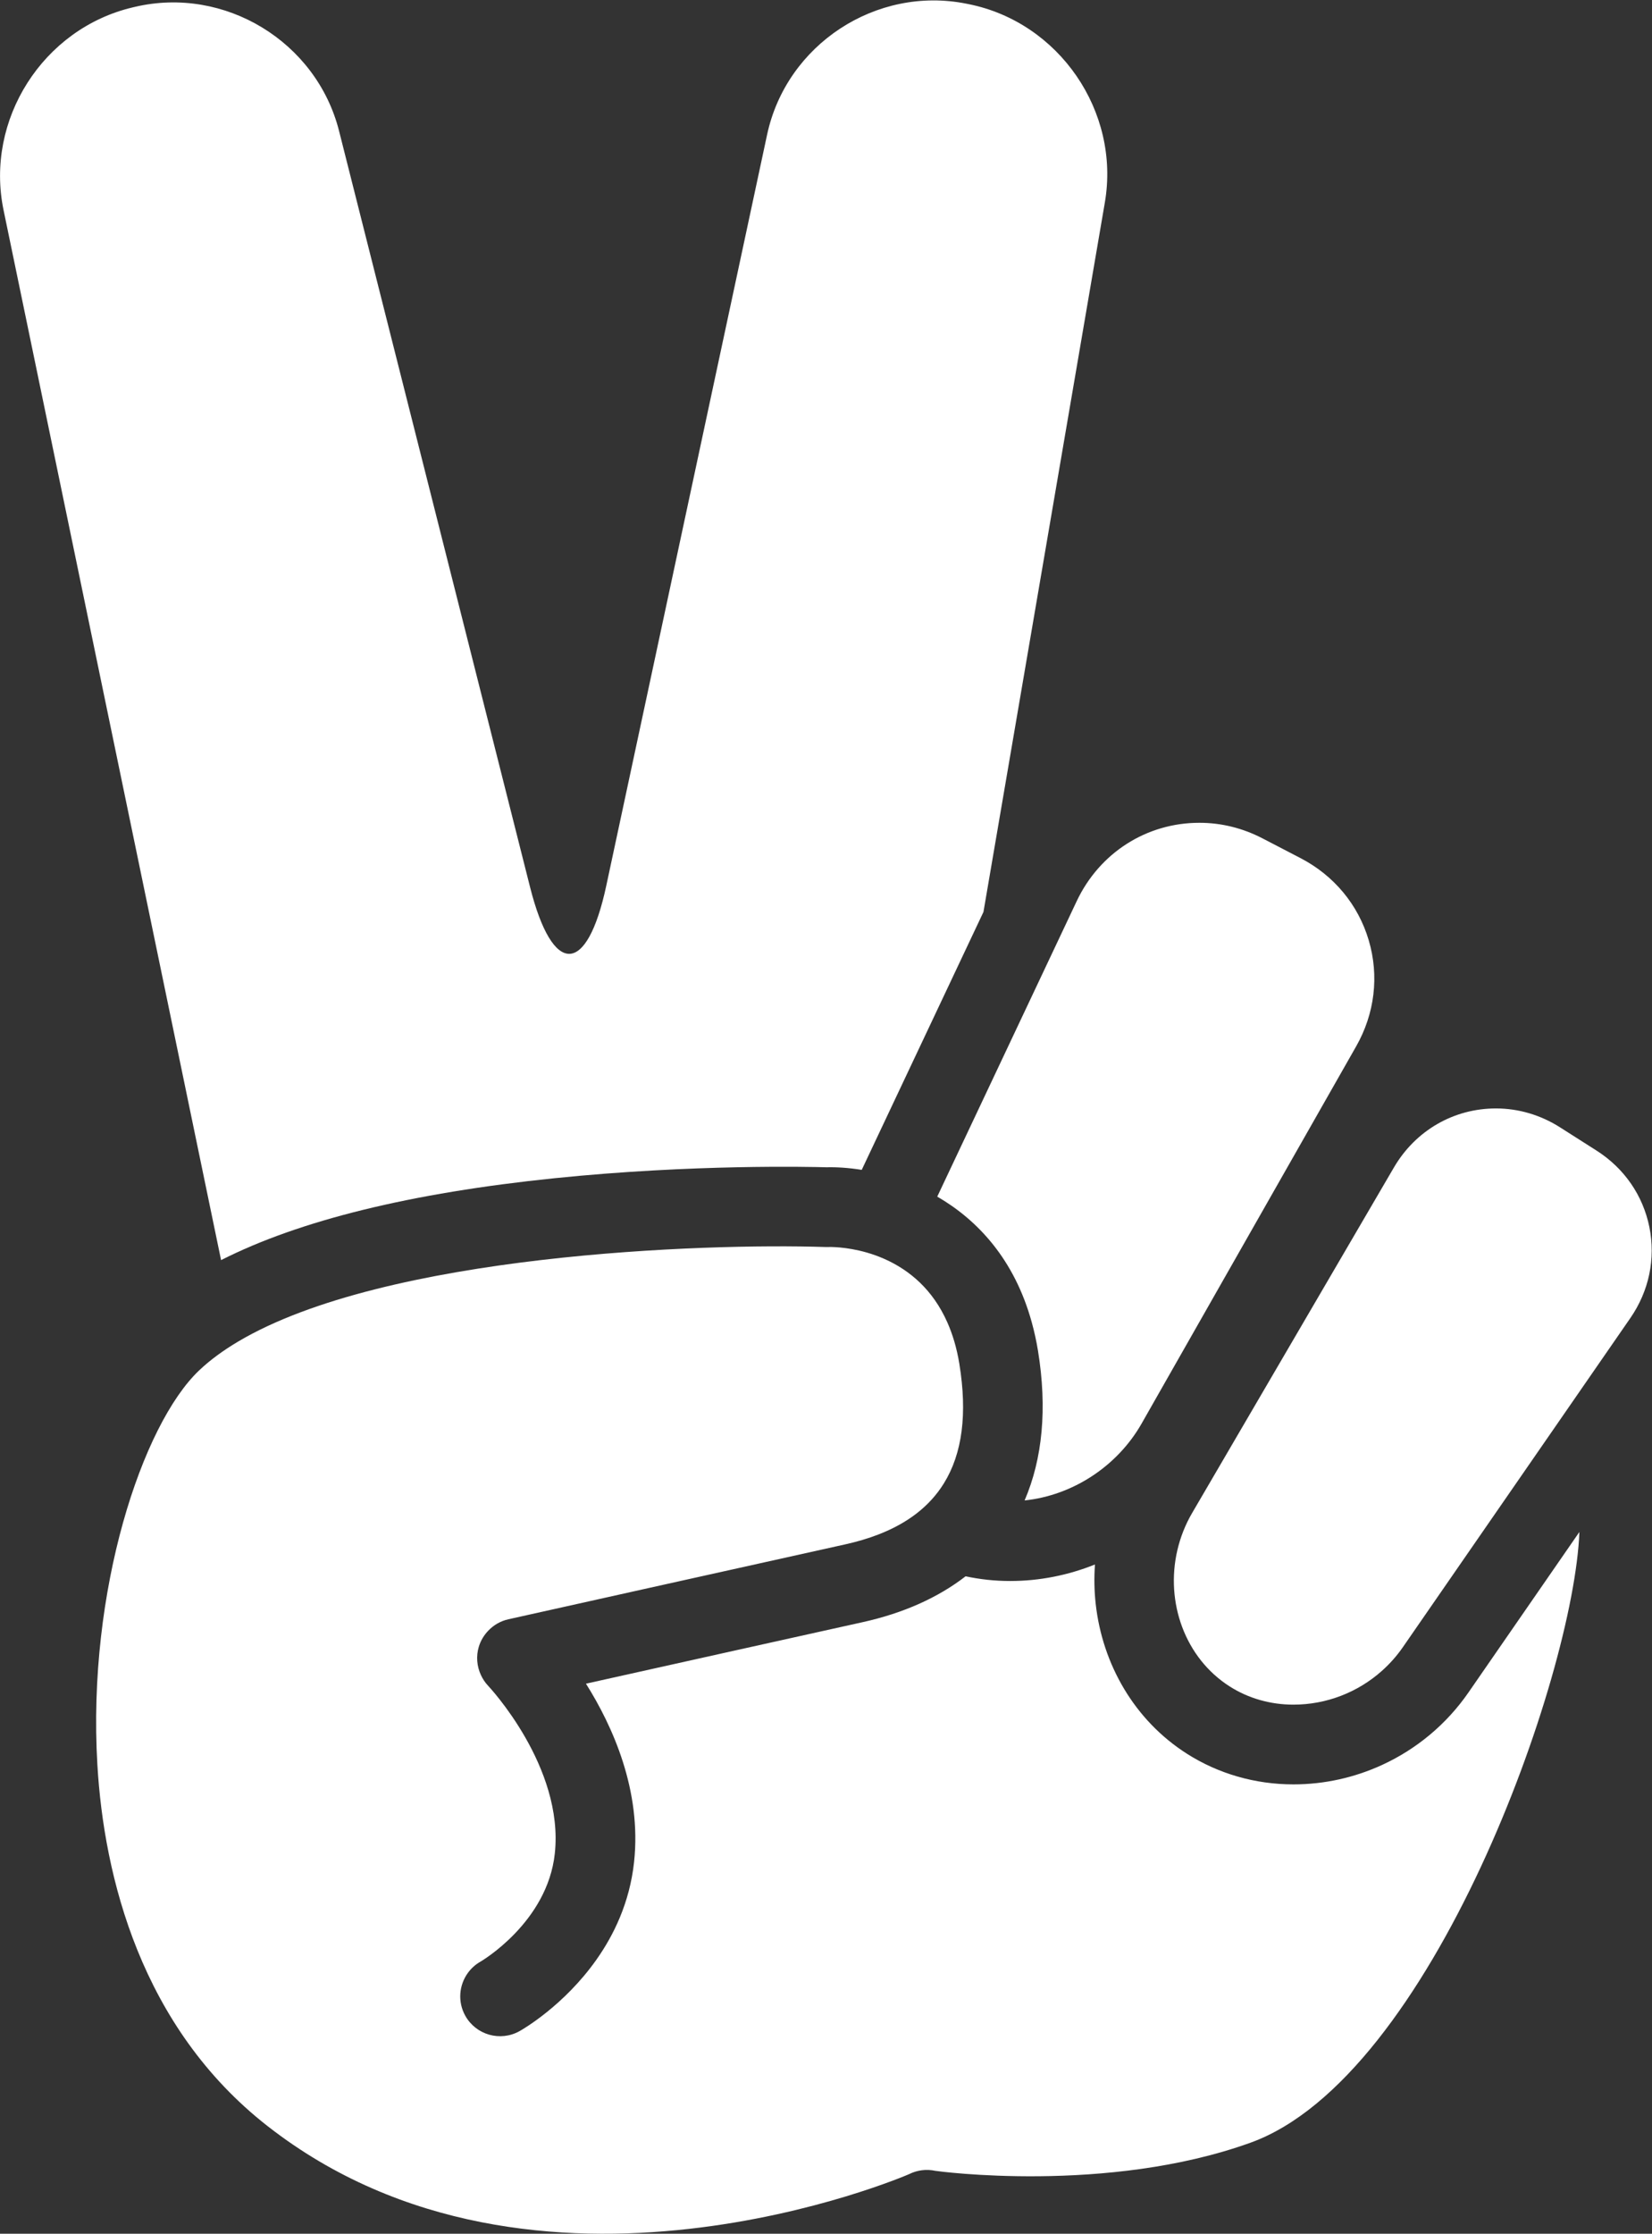 <?xml version="1.0" encoding="UTF-8" standalone="no"?>
<!-- Created with Inkscape (http://www.inkscape.org/) -->

<svg
   version="1.1"
   id="svg2"
   width="757.484"
   height="1024"
   viewBox="0 0 757.484 1024"
   sodipodi:docname="scissor.svg"
   inkscape:version="1.2 (dc2aedaf03, 2022-05-15)"
   xmlns:inkscape="http://www.inkscape.org/namespaces/inkscape"
   xmlns:sodipodi="http://sodipodi.sourceforge.net/DTD/sodipodi-0.dtd"
   xmlns="http://www.w3.org/2000/svg"
   xmlns:svg="http://www.w3.org/2000/svg">
  <rect x="0" y="0" width="757.484" height="1024" fill="#333333" stroke="none"/>
  <defs
     id="defs6">
    <clipPath
       clipPathUnits="userSpaceOnUse"
       id="clipPath18">
      <path
         d="M 0,800 H 800 V 0 H 0 Z"
         id="path16" />
    </clipPath>
  </defs>
  <sodipodi:namedview
     id="namedview4"
     pagecolor="#505050"
     bordercolor="#eeeeee"
     borderopacity="1"
     inkscape:showpageshadow="0"
     inkscape:pageopacity="0"
     inkscape:pagecheckerboard="0"
     inkscape:deskcolor="#505050"
     showgrid="false"
     inkscape:zoom="0.55485779"
     inkscape:cx="555.99833"
     inkscape:cy="612.76963"
     inkscape:window-width="1920"
     inkscape:window-height="1017"
     inkscape:window-x="-8"
     inkscape:window-y="-8"
     inkscape:window-maximized="1"
     inkscape:current-layer="g10">
    <inkscape:page
       x="0"
       y="0"
       id="page8"
       width="757.484"
       height="1024" />
  </sodipodi:namedview>
  <g
     id="g10"
     inkscape:groupmode="layer"
     inkscape:label="Page 1"
     transform="matrix(1.333,0,0,-1.333,0,1066.667)">
    <g
       id="g12"
       transform="matrix(1.371,0,0,1.371,-264.312,-136.029)"
       style="stroke-width:0.729;fill:#ffffff">
      <g
         id="g14"
         clip-path="url(#clipPath18)"
         style="stroke-width:0.729;fill:#ffffff">
        <g
           id="g20"
           transform="translate(331.907,387.333)"
           style="stroke-width:0.729;fill:#ffffff">
          <path
             d="m 0,0 c 34.802,3.572 64.623,2.851 68.24,2.745 2.601,0.066 5.611,-0.128 8.847,-0.649 l 30.541,64.697 30.457,177.96 c 3.905,22.805 -11.46,45.192 -34.144,49.751 l -0.545,0.11 C 80.713,299.172 58.19,284.392 53.345,261.77 L 12.99,73.354 C 8.144,50.732 -0.457,50.575 -6.125,73.006 l -47.923,189.678 c -5.667,22.431 -28.729,36.441 -51.248,31.134 l -0.524,-0.124 c -22.519,-5.307 -37.103,-28.185 -32.409,-50.84 L -83.652,-20.541 C -64.003,-10.58 -36.002,-3.694 0,0"
             style="fill:#ffffff;fill-opacity:1;fill-rule:nonzero;stroke:none;stroke-width:0.729"
             id="path22" />
        </g>
        <g
           id="g24"
           transform="translate(462.924,456.822)"
           style="stroke-width:0.729;fill:#ffffff">
          <path
             d="m 0,0 -34.982,-74.106 c 10.056,-5.823 19.355,-15.683 23.72,-31.556 0.623,-2.265 1.153,-4.643 1.563,-7.16 2.344,-14.42 1.129,-27.053 -3.367,-37.491 11.984,1.245 23.234,8.521 29.351,19.274 l 14.438,25.377 39.39,69.238 c 4.68,8.226 5.805,17.676 3.166,26.609 -2.638,8.934 -8.718,16.257 -17.117,20.62 l -9.498,4.934 C 41.648,18.345 36.303,19.667 30.775,19.667 17.518,19.667 5.727,12.131 0,0"
             style="fill:#ffffff;fill-opacity:1;fill-rule:nonzero;stroke:none;stroke-width:0.729"
             id="path26" />
        </g>
        <g
           id="g28"
           transform="translate(561.223,258.341)"
           style="stroke-width:0.729;fill:#ffffff">
          <path
             d="m 0,0 c -5.541,-8.018 -13.074,-14.231 -21.672,-18.181 -6.887,-3.163 -14.455,-4.876 -22.246,-4.876 -9.578,0 -18.814,2.656 -26.707,7.679 -13.24,8.427 -21.217,22.504 -22.898,37.56 -0.366,3.277 -0.432,6.598 -0.19,9.921 -6.691,-2.692 -13.898,-4.146 -21.287,-4.146 -3.82,0 -7.545,0.41 -11.17,1.181 -6.899,-5.333 -15.562,-9.24 -25.892,-11.52 -13.622,-3.007 -48.951,-10.871 -69.357,-15.416 6.731,-10.701 13.999,-26.842 12.071,-44.739 -0.549,-5.096 -1.835,-9.728 -3.569,-13.903 -1.622,-3.909 -3.64,-7.409 -5.823,-10.513 -8.178,-11.629 -18.669,-17.625 -19.345,-18.003 -4.821,-2.691 -10.914,-0.968 -13.607,3.853 -1.971,3.528 -1.569,7.732 0.674,10.79 0.812,1.11 1.86,2.072 3.133,2.792 0.261,0.151 16.793,9.863 18.652,27.125 2.344,21.764 -16.537,41.867 -16.727,42.067 -0.763,0.8 -1.356,1.716 -1.809,2.689 -1.026,2.203 -1.255,4.737 -0.528,7.128 0.466,1.533 1.296,2.888 2.366,4.006 1.338,1.4 3.061,2.42 5.016,2.856 0.648,0.144 64.965,14.476 84.542,18.797 2.988,0.661 5.744,1.48 8.275,2.457 3.7,1.427 6.913,3.195 9.643,5.309 2.773,2.147 5.045,4.652 6.825,7.519 4.653,7.494 5.933,17.463 3.891,30.017 -0.647,3.976 -1.692,7.399 -3.005,10.37 -1.846,4.172 -4.233,7.431 -6.861,9.967 -1.371,1.323 -2.803,2.449 -4.258,3.411 -3.082,2.037 -6.252,3.337 -9.097,4.154 -5.214,1.497 -9.329,1.403 -9.763,1.387 -0.213,-0.007 -0.427,-0.007 -0.641,-0.001 h -0.037 c -30.423,0.99 -110.375,-1.777 -147.328,-23.741 -3.714,-2.207 -6.998,-4.606 -9.749,-7.217 -14.273,-13.545 -28.092,-55.205 -25.526,-98.89 1.645,-28.028 10.904,-65.843 42.73,-90.683 67.324,-52.547 160.644,-12.172 160.906,-12.04 2.037,1.023 4.361,1.319 6.59,0.842 0.375,-0.08 43.154,-5.894 79.087,7.054 45.443,16.374 81.145,116.992 82.523,153.197 z"
             style="fill:#ffffff;fill-opacity:1;fill-rule:nonzero;stroke:none;stroke-width:0.729"
             id="path30" />
        </g>
        <g
           id="g32"
           transform="translate(606.609,375.091)"
           style="stroke-width:0.729;fill:#ffffff">
          <path
             d="m 0,0 c -1.607,7.948 -6.322,14.763 -13.277,19.189 l -9.151,5.825 c -4.865,3.096 -10.42,4.733 -16.062,4.733 -10.614,0 -20.19,-5.543 -25.614,-14.829 l -22.693,-38.849 -27.918,-47.793 c -1.744,-2.984 -2.969,-6.142 -3.715,-9.358 -3.029,-13.037 1.912,-27.017 13.157,-34.173 4.679,-2.977 10.201,-4.552 15.968,-4.552 8.291,0 16.188,3.096 22.246,8.518 1.946,1.741 3.704,3.717 5.221,5.912 l 38.145,55.173 7.048,10.196 6.795,9.83 5.073,7.337 C -0.088,-16.06 1.607,-7.948 0,0"
             style="fill:#ffffff;fill-opacity:1;fill-rule:nonzero;stroke:none;stroke-width:0.729"
             id="path34" />
        </g>
      </g>
    </g>
  </g>
</svg>
